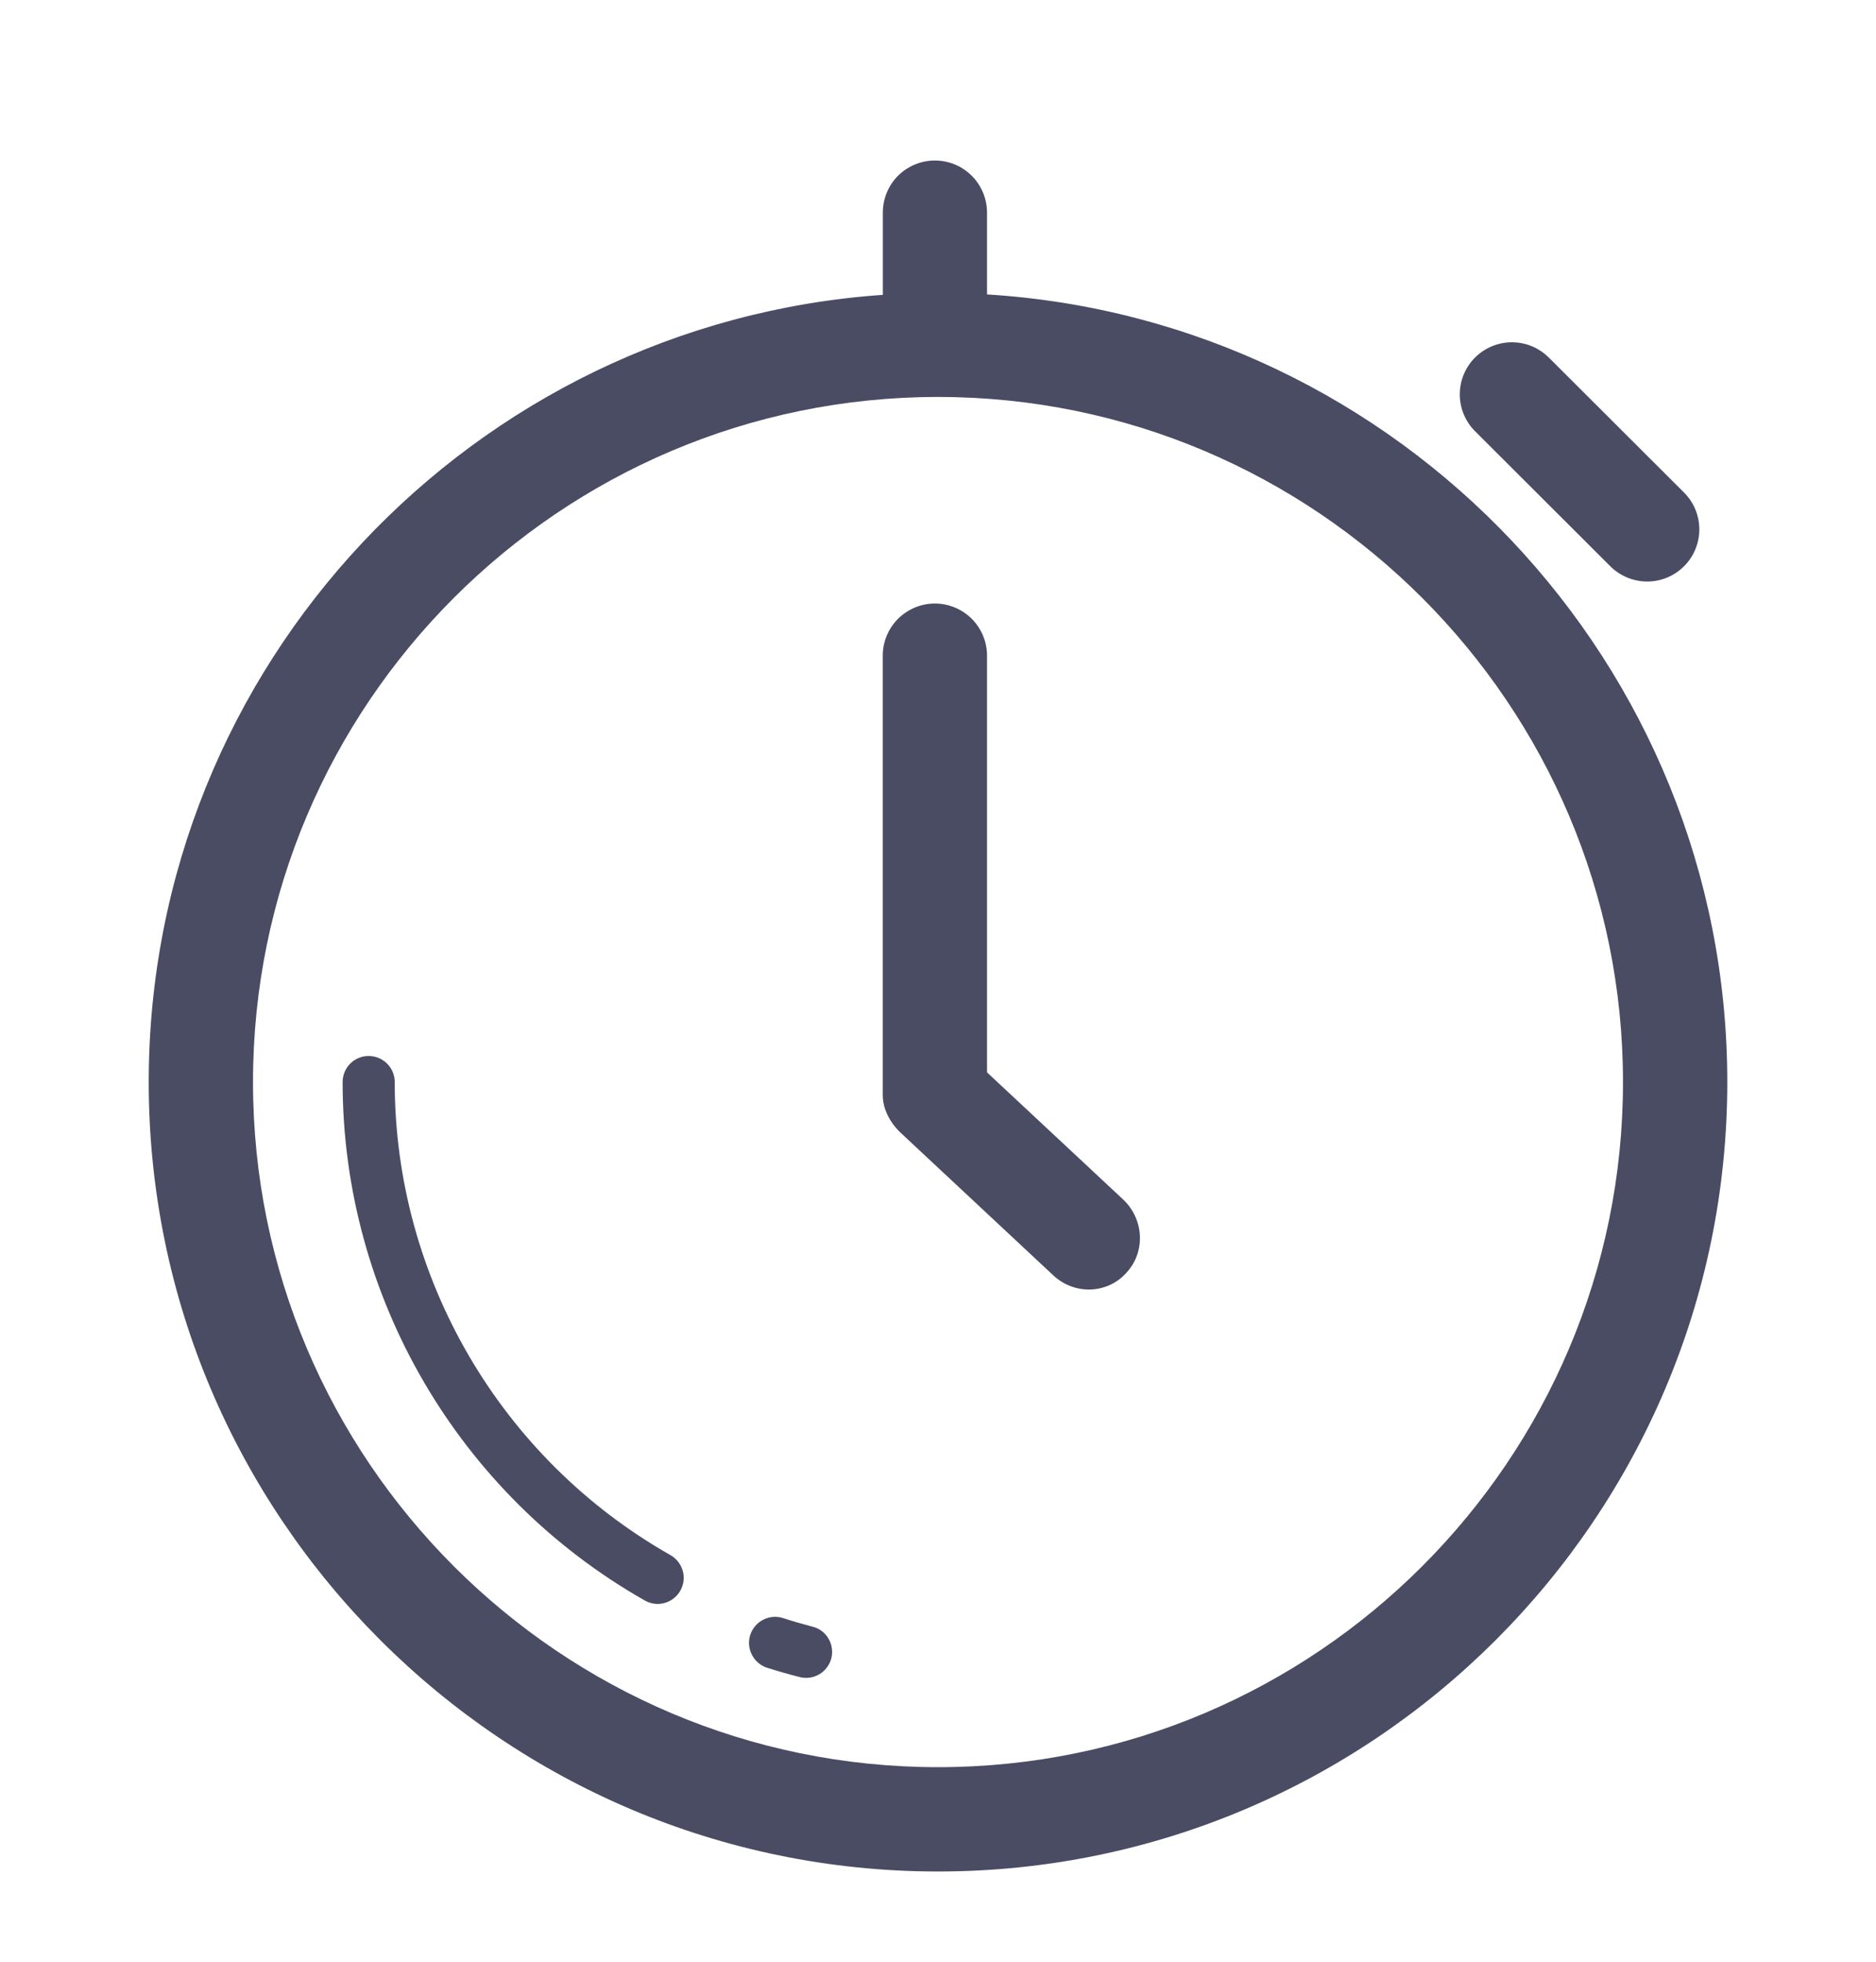<svg width="22" height="23" viewBox="0 0 22 23" fill="none" xmlns="http://www.w3.org/2000/svg">
<g opacity="0.9">
<path d="M11.575 3.452V2.493C11.575 2.331 11.51 2.175 11.396 2.061C11.281 1.946 11.126 1.882 10.964 1.882C10.802 1.882 10.646 1.946 10.531 2.061C10.417 2.175 10.353 2.331 10.353 2.493V3.457C5.55 3.791 1.744 7.801 1.744 12.687C1.744 17.789 5.897 21.942 11 21.942C16.103 21.942 20.256 17.789 20.256 12.687C20.256 7.777 16.411 3.75 11.575 3.452ZM11 20.719C6.57 20.719 2.967 17.116 2.967 12.687C2.967 8.258 6.57 4.654 11 4.654C15.43 4.654 19.033 8.258 19.033 12.687C19.033 17.116 15.43 20.719 11 20.719Z" fill="#363853"/>
<path d="M7.863 18.233C5.868 17.102 4.629 14.976 4.629 12.687C4.629 12.517 4.492 12.381 4.323 12.381C4.154 12.381 4.018 12.517 4.018 12.687C4.018 15.196 5.376 17.525 7.562 18.765C7.632 18.805 7.716 18.816 7.794 18.794C7.872 18.772 7.938 18.72 7.978 18.65C8.018 18.579 8.029 18.496 8.007 18.418C7.985 18.34 7.933 18.273 7.863 18.233Z" fill="#363853"/>
<path d="M9.529 19.072C9.411 19.041 9.293 19.007 9.177 18.969C9.1 18.946 9.018 18.954 8.947 18.992C8.876 19.029 8.823 19.093 8.798 19.169C8.774 19.245 8.78 19.328 8.817 19.4C8.853 19.471 8.915 19.526 8.991 19.552C9.118 19.592 9.246 19.629 9.376 19.662C9.455 19.683 9.538 19.671 9.608 19.63C9.678 19.589 9.728 19.521 9.749 19.443C9.759 19.404 9.761 19.364 9.755 19.324C9.75 19.284 9.736 19.246 9.716 19.212C9.696 19.177 9.669 19.147 9.637 19.123C9.605 19.099 9.568 19.081 9.529 19.072Z" fill="#363853"/>
<path d="M18.885 6.64C19 6.754 19.156 6.818 19.318 6.818C19.48 6.818 19.635 6.753 19.75 6.638C19.864 6.524 19.928 6.368 19.928 6.206C19.928 6.044 19.863 5.889 19.748 5.774L18.162 4.191C18.105 4.135 18.037 4.09 17.963 4.059C17.889 4.028 17.809 4.013 17.729 4.013C17.649 4.013 17.57 4.029 17.495 4.06C17.421 4.091 17.354 4.136 17.297 4.193C17.183 4.307 17.119 4.463 17.119 4.625C17.119 4.787 17.184 4.942 17.299 5.057L18.885 6.64Z" fill="#363853"/>
<path d="M11.575 12.573V7.687C11.575 7.525 11.51 7.37 11.396 7.255C11.281 7.141 11.126 7.076 10.963 7.076C10.801 7.076 10.646 7.141 10.531 7.255C10.417 7.37 10.352 7.525 10.352 7.687V12.837C10.352 13.005 10.44 13.166 10.562 13.281L12.351 14.952C12.469 15.063 12.62 15.119 12.77 15.119C12.852 15.119 12.933 15.102 13.008 15.069C13.083 15.036 13.15 14.988 13.205 14.927C13.438 14.681 13.417 14.295 13.171 14.063L11.575 12.573Z" fill="#363853"/>
</g>
</svg>
